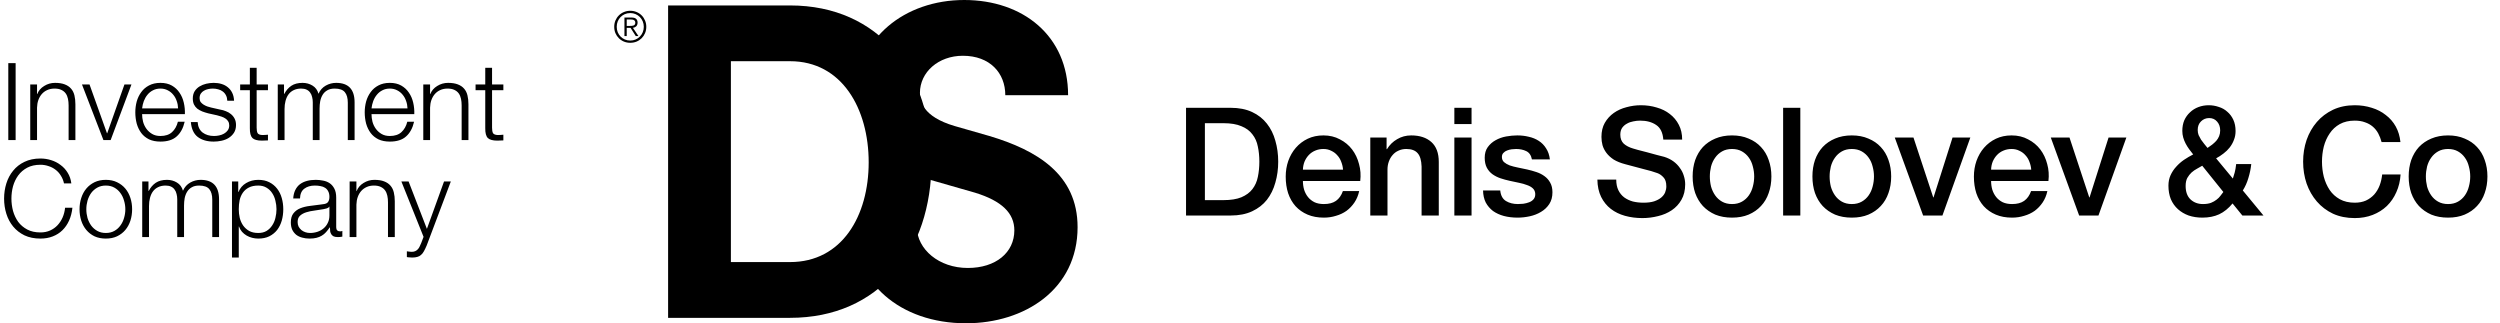 <svg width="232" height="30" viewBox="0 0 232 30" fill="none" xmlns="http://www.w3.org/2000/svg">
<path d="M0.77 5.86V13H1.45V5.86H0.77ZM2.807 7.84V13H3.437V9.99C3.443 9.737 3.483 9.503 3.557 9.29C3.637 9.07 3.743 8.883 3.877 8.73C4.017 8.57 4.183 8.447 4.377 8.36C4.577 8.267 4.803 8.22 5.057 8.22C5.31 8.22 5.52 8.26 5.687 8.34C5.86 8.42 5.997 8.53 6.097 8.67C6.197 8.81 6.267 8.977 6.307 9.17C6.347 9.357 6.367 9.56 6.367 9.78V13H6.997V9.68C6.997 9.373 6.967 9.097 6.907 8.85C6.847 8.603 6.743 8.397 6.597 8.23C6.45 8.057 6.253 7.923 6.007 7.83C5.767 7.737 5.467 7.69 5.107 7.69C4.74 7.69 4.403 7.787 4.097 7.98C3.79 8.167 3.577 8.417 3.457 8.73H3.437V7.84H2.807ZM7.608 7.84L9.598 13H10.268L12.198 7.84H11.548L9.948 12.37H9.928L8.308 7.84H7.608ZM16.527 10.06H13.187C13.213 9.827 13.267 9.6 13.347 9.38C13.434 9.153 13.547 8.957 13.687 8.79C13.827 8.617 13.997 8.48 14.197 8.38C14.397 8.273 14.627 8.22 14.887 8.22C15.14 8.22 15.367 8.273 15.567 8.38C15.767 8.48 15.937 8.617 16.077 8.79C16.217 8.957 16.323 9.15 16.397 9.37C16.477 9.59 16.52 9.82 16.527 10.06ZM13.187 10.59H17.157C17.17 10.23 17.137 9.877 17.057 9.53C16.977 9.177 16.843 8.867 16.657 8.6C16.477 8.327 16.24 8.107 15.947 7.94C15.653 7.773 15.3 7.69 14.887 7.69C14.48 7.69 14.127 7.77 13.827 7.93C13.534 8.083 13.293 8.29 13.107 8.55C12.92 8.803 12.78 9.093 12.687 9.42C12.6 9.747 12.557 10.08 12.557 10.42C12.557 10.787 12.6 11.137 12.687 11.47C12.78 11.797 12.92 12.087 13.107 12.34C13.293 12.587 13.534 12.783 13.827 12.93C14.127 13.07 14.48 13.14 14.887 13.14C15.54 13.14 16.044 12.98 16.397 12.66C16.757 12.34 17.003 11.887 17.137 11.3H16.507C16.407 11.7 16.227 12.02 15.967 12.26C15.707 12.5 15.347 12.62 14.887 12.62C14.587 12.62 14.33 12.557 14.117 12.43C13.903 12.303 13.727 12.143 13.587 11.95C13.447 11.757 13.344 11.54 13.277 11.3C13.217 11.053 13.187 10.817 13.187 10.59ZM21.092 9.35H21.722C21.709 9.07 21.652 8.827 21.552 8.62C21.452 8.413 21.316 8.24 21.142 8.1C20.976 7.96 20.779 7.857 20.552 7.79C20.332 7.723 20.092 7.69 19.832 7.69C19.606 7.69 19.376 7.717 19.142 7.77C18.916 7.823 18.709 7.907 18.522 8.02C18.336 8.133 18.182 8.283 18.062 8.47C17.949 8.657 17.892 8.88 17.892 9.14C17.892 9.36 17.929 9.547 18.002 9.7C18.076 9.847 18.176 9.973 18.302 10.08C18.436 10.18 18.589 10.267 18.762 10.34C18.936 10.407 19.126 10.467 19.332 10.52L20.142 10.7C20.282 10.733 20.419 10.773 20.552 10.82C20.692 10.867 20.816 10.927 20.922 11C21.029 11.067 21.112 11.153 21.172 11.26C21.239 11.36 21.272 11.487 21.272 11.64C21.272 11.82 21.226 11.973 21.132 12.1C21.046 12.22 20.932 12.32 20.792 12.4C20.652 12.48 20.499 12.537 20.332 12.57C20.172 12.603 20.016 12.62 19.862 12.62C19.442 12.62 19.089 12.513 18.802 12.3C18.522 12.08 18.369 11.757 18.342 11.33H17.712C17.766 11.963 17.979 12.423 18.352 12.71C18.732 12.997 19.226 13.14 19.832 13.14C20.072 13.14 20.316 13.113 20.562 13.06C20.809 13.007 21.029 12.92 21.222 12.8C21.422 12.673 21.586 12.513 21.712 12.32C21.839 12.12 21.902 11.88 21.902 11.6C21.902 11.373 21.859 11.177 21.772 11.01C21.686 10.843 21.572 10.703 21.432 10.59C21.299 10.477 21.142 10.387 20.962 10.32C20.789 10.247 20.612 10.197 20.432 10.17L19.592 9.98C19.486 9.953 19.369 9.92 19.242 9.88C19.116 9.833 18.999 9.777 18.892 9.71C18.786 9.643 18.696 9.563 18.622 9.47C18.556 9.37 18.522 9.25 18.522 9.11C18.522 8.943 18.559 8.803 18.632 8.69C18.706 8.577 18.802 8.487 18.922 8.42C19.042 8.347 19.172 8.297 19.312 8.27C19.459 8.237 19.602 8.22 19.742 8.22C19.922 8.22 20.092 8.243 20.252 8.29C20.412 8.33 20.552 8.397 20.672 8.49C20.799 8.583 20.899 8.703 20.972 8.85C21.046 8.99 21.086 9.157 21.092 9.35ZM23.817 7.84V6.29H23.187V7.84H22.287V8.37H23.187V11.9C23.18 12.34 23.26 12.643 23.427 12.81C23.593 12.97 23.887 13.05 24.307 13.05C24.4 13.05 24.494 13.047 24.587 13.04C24.68 13.033 24.773 13.03 24.867 13.03V12.5C24.687 12.52 24.507 12.53 24.327 12.53C24.1 12.517 23.957 12.453 23.897 12.34C23.843 12.22 23.817 12.057 23.817 11.85V8.37H24.867V7.84H23.817ZM25.776 7.84V13H26.406V10.12C26.406 9.847 26.436 9.597 26.496 9.37C26.556 9.137 26.646 8.937 26.766 8.77C26.892 8.597 27.052 8.463 27.246 8.37C27.446 8.27 27.679 8.22 27.946 8.22C28.146 8.22 28.316 8.253 28.456 8.32C28.596 8.387 28.706 8.48 28.786 8.6C28.872 8.713 28.932 8.85 28.966 9.01C29.006 9.163 29.026 9.327 29.026 9.5V13H29.656V10.08C29.656 9.84 29.676 9.61 29.716 9.39C29.762 9.163 29.839 8.963 29.946 8.79C30.052 8.617 30.196 8.48 30.376 8.38C30.556 8.273 30.782 8.22 31.056 8.22C31.509 8.22 31.826 8.333 32.006 8.56C32.186 8.78 32.276 9.103 32.276 9.53V13H32.906V9.5C32.906 8.293 32.336 7.69 31.196 7.69C30.856 7.69 30.536 7.773 30.236 7.94C29.936 8.107 29.709 8.36 29.556 8.7C29.462 8.36 29.276 8.107 28.996 7.94C28.722 7.773 28.416 7.69 28.076 7.69C27.656 7.69 27.309 7.78 27.036 7.96C26.769 8.14 26.552 8.39 26.386 8.71H26.356V7.84H25.776ZM37.816 10.06H34.476C34.502 9.827 34.556 9.6 34.636 9.38C34.722 9.153 34.836 8.957 34.976 8.79C35.116 8.617 35.286 8.48 35.486 8.38C35.686 8.273 35.916 8.22 36.176 8.22C36.429 8.22 36.656 8.273 36.856 8.38C37.056 8.48 37.226 8.617 37.366 8.79C37.506 8.957 37.612 9.15 37.686 9.37C37.766 9.59 37.809 9.82 37.816 10.06ZM34.476 10.59H38.446C38.459 10.23 38.426 9.877 38.346 9.53C38.266 9.177 38.133 8.867 37.946 8.6C37.766 8.327 37.529 8.107 37.236 7.94C36.943 7.773 36.589 7.69 36.176 7.69C35.769 7.69 35.416 7.77 35.116 7.93C34.822 8.083 34.583 8.29 34.396 8.55C34.209 8.803 34.069 9.093 33.976 9.42C33.889 9.747 33.846 10.08 33.846 10.42C33.846 10.787 33.889 11.137 33.976 11.47C34.069 11.797 34.209 12.087 34.396 12.34C34.583 12.587 34.822 12.783 35.116 12.93C35.416 13.07 35.769 13.14 36.176 13.14C36.829 13.14 37.333 12.98 37.686 12.66C38.046 12.34 38.292 11.887 38.426 11.3H37.796C37.696 11.7 37.516 12.02 37.256 12.26C36.996 12.5 36.636 12.62 36.176 12.62C35.876 12.62 35.619 12.557 35.406 12.43C35.193 12.303 35.016 12.143 34.876 11.95C34.736 11.757 34.633 11.54 34.566 11.3C34.506 11.053 34.476 10.817 34.476 10.59ZM39.281 7.84V13H39.911V9.99C39.918 9.737 39.958 9.503 40.031 9.29C40.111 9.07 40.218 8.883 40.351 8.73C40.491 8.57 40.658 8.447 40.851 8.36C41.051 8.267 41.278 8.22 41.531 8.22C41.785 8.22 41.995 8.26 42.161 8.34C42.335 8.42 42.471 8.53 42.571 8.67C42.671 8.81 42.741 8.977 42.781 9.17C42.821 9.357 42.841 9.56 42.841 9.78V13H43.471V9.68C43.471 9.373 43.441 9.097 43.381 8.85C43.321 8.603 43.218 8.397 43.071 8.23C42.925 8.057 42.728 7.923 42.481 7.83C42.241 7.737 41.941 7.69 41.581 7.69C41.215 7.69 40.878 7.787 40.571 7.98C40.265 8.167 40.051 8.417 39.931 8.73H39.911V7.84H39.281ZM45.663 7.84V6.29H45.032V7.84H44.133V8.37H45.032V11.9C45.026 12.34 45.106 12.643 45.273 12.81C45.439 12.97 45.733 13.05 46.153 13.05C46.246 13.05 46.339 13.047 46.432 13.04C46.526 13.033 46.619 13.03 46.712 13.03V12.5C46.532 12.52 46.352 12.53 46.172 12.53C45.946 12.517 45.803 12.453 45.742 12.34C45.689 12.22 45.663 12.057 45.663 11.85V8.37H46.712V7.84H45.663ZM5.94 17.02H6.62C6.573 16.647 6.46 16.317 6.28 16.03C6.107 15.743 5.887 15.503 5.62 15.31C5.36 15.11 5.067 14.96 4.74 14.86C4.42 14.76 4.09 14.71 3.75 14.71C3.19 14.71 2.697 14.813 2.27 15.02C1.85 15.22 1.5 15.493 1.22 15.84C0.94 16.18 0.73 16.573 0.59 17.02C0.45 17.467 0.38 17.937 0.38 18.43C0.38 18.923 0.45 19.393 0.59 19.84C0.73 20.287 0.94 20.68 1.22 21.02C1.5 21.36 1.85 21.633 2.27 21.84C2.697 22.04 3.19 22.14 3.75 22.14C4.17 22.14 4.55 22.073 4.89 21.94C5.237 21.807 5.537 21.617 5.79 21.37C6.043 21.123 6.25 20.823 6.41 20.47C6.57 20.117 6.673 19.72 6.72 19.28H6.04C6.007 19.6 5.93 19.9 5.81 20.18C5.69 20.453 5.533 20.693 5.34 20.9C5.147 21.107 4.917 21.27 4.65 21.39C4.383 21.51 4.083 21.57 3.75 21.57C3.277 21.57 2.87 21.48 2.53 21.3C2.19 21.12 1.91 20.883 1.69 20.59C1.477 20.29 1.317 19.953 1.21 19.58C1.11 19.2 1.06 18.817 1.06 18.43C1.06 18.037 1.11 17.653 1.21 17.28C1.317 16.907 1.477 16.573 1.69 16.28C1.91 15.98 2.19 15.74 2.53 15.56C2.87 15.38 3.277 15.29 3.75 15.29C4.01 15.29 4.257 15.33 4.49 15.41C4.73 15.483 4.947 15.593 5.14 15.74C5.34 15.887 5.507 16.07 5.64 16.29C5.78 16.503 5.88 16.747 5.94 17.02ZM9.821 17.22C10.121 17.22 10.384 17.283 10.611 17.41C10.838 17.537 11.024 17.703 11.171 17.91C11.324 18.117 11.438 18.353 11.511 18.62C11.591 18.88 11.631 19.147 11.631 19.42C11.631 19.693 11.591 19.963 11.511 20.23C11.438 20.49 11.324 20.723 11.171 20.93C11.024 21.137 10.838 21.303 10.611 21.43C10.384 21.557 10.121 21.62 9.821 21.62C9.521 21.62 9.258 21.557 9.031 21.43C8.804 21.303 8.614 21.137 8.461 20.93C8.314 20.723 8.201 20.49 8.121 20.23C8.048 19.963 8.011 19.693 8.011 19.42C8.011 19.147 8.048 18.88 8.121 18.62C8.201 18.353 8.314 18.117 8.461 17.91C8.614 17.703 8.804 17.537 9.031 17.41C9.258 17.283 9.521 17.22 9.821 17.22ZM9.821 16.69C9.428 16.69 9.078 16.763 8.771 16.91C8.471 17.057 8.218 17.253 8.011 17.5C7.804 17.747 7.648 18.037 7.541 18.37C7.434 18.697 7.381 19.047 7.381 19.42C7.381 19.793 7.434 20.147 7.541 20.48C7.648 20.807 7.804 21.093 8.011 21.34C8.218 21.587 8.471 21.783 8.771 21.93C9.078 22.07 9.428 22.14 9.821 22.14C10.214 22.14 10.561 22.07 10.861 21.93C11.168 21.783 11.424 21.587 11.631 21.34C11.838 21.093 11.994 20.807 12.101 20.48C12.208 20.147 12.261 19.793 12.261 19.42C12.261 19.047 12.208 18.697 12.101 18.37C11.994 18.037 11.838 17.747 11.631 17.5C11.424 17.253 11.168 17.057 10.861 16.91C10.561 16.763 10.214 16.69 9.821 16.69ZM13.198 16.84V22H13.828V19.12C13.828 18.847 13.858 18.597 13.918 18.37C13.978 18.137 14.068 17.937 14.188 17.77C14.314 17.597 14.474 17.463 14.668 17.37C14.868 17.27 15.101 17.22 15.368 17.22C15.568 17.22 15.738 17.253 15.878 17.32C16.018 17.387 16.128 17.48 16.208 17.6C16.294 17.713 16.354 17.85 16.388 18.01C16.428 18.163 16.448 18.327 16.448 18.5V22H17.078V19.08C17.078 18.84 17.098 18.61 17.138 18.39C17.184 18.163 17.261 17.963 17.368 17.79C17.474 17.617 17.618 17.48 17.798 17.38C17.978 17.273 18.204 17.22 18.478 17.22C18.931 17.22 19.248 17.333 19.428 17.56C19.608 17.78 19.698 18.103 19.698 18.53V22H20.328V18.5C20.328 17.293 19.758 16.69 18.618 16.69C18.278 16.69 17.958 16.773 17.658 16.94C17.358 17.107 17.131 17.36 16.978 17.7C16.884 17.36 16.698 17.107 16.418 16.94C16.144 16.773 15.838 16.69 15.498 16.69C15.078 16.69 14.731 16.78 14.458 16.96C14.191 17.14 13.974 17.39 13.808 17.71H13.778V16.84H13.198ZM21.528 16.84V23.9H22.158V21.02H22.178C22.244 21.207 22.338 21.37 22.458 21.51C22.584 21.65 22.728 21.767 22.888 21.86C23.048 21.953 23.221 22.023 23.408 22.07C23.594 22.117 23.781 22.14 23.968 22.14C24.361 22.14 24.701 22.07 24.988 21.93C25.281 21.783 25.524 21.587 25.718 21.34C25.911 21.087 26.054 20.797 26.148 20.47C26.241 20.137 26.288 19.787 26.288 19.42C26.288 19.053 26.241 18.707 26.148 18.38C26.054 18.047 25.911 17.757 25.718 17.51C25.524 17.257 25.281 17.057 24.988 16.91C24.701 16.763 24.361 16.69 23.968 16.69C23.548 16.69 23.171 16.79 22.838 16.99C22.511 17.183 22.274 17.46 22.128 17.82H22.108V16.84H21.528ZM25.658 19.42C25.658 19.687 25.624 19.953 25.558 20.22C25.498 20.48 25.398 20.713 25.258 20.92C25.124 21.127 24.951 21.297 24.738 21.43C24.524 21.557 24.268 21.62 23.968 21.62C23.634 21.62 23.351 21.557 23.118 21.43C22.891 21.297 22.704 21.127 22.558 20.92C22.418 20.713 22.314 20.48 22.248 20.22C22.188 19.953 22.158 19.687 22.158 19.42C22.158 19.127 22.184 18.847 22.238 18.58C22.298 18.313 22.398 18.08 22.538 17.88C22.678 17.68 22.864 17.52 23.098 17.4C23.331 17.28 23.621 17.22 23.968 17.22C24.268 17.22 24.524 17.287 24.738 17.42C24.951 17.547 25.124 17.713 25.258 17.92C25.398 18.127 25.498 18.363 25.558 18.63C25.624 18.89 25.658 19.153 25.658 19.42ZM27.21 18.42H27.84C27.853 18 27.987 17.697 28.24 17.51C28.493 17.317 28.82 17.22 29.22 17.22C29.407 17.22 29.58 17.237 29.74 17.27C29.907 17.297 30.05 17.35 30.17 17.43C30.297 17.51 30.393 17.62 30.46 17.76C30.533 17.893 30.57 18.067 30.57 18.28C30.57 18.42 30.55 18.533 30.51 18.62C30.477 18.707 30.427 18.777 30.36 18.83C30.293 18.877 30.21 18.91 30.11 18.93C30.01 18.95 29.893 18.967 29.76 18.98C29.42 19.02 29.083 19.063 28.75 19.11C28.423 19.15 28.127 19.223 27.86 19.33C27.6 19.437 27.39 19.593 27.23 19.8C27.07 20 26.99 20.28 26.99 20.64C26.99 20.9 27.033 21.127 27.12 21.32C27.213 21.507 27.337 21.663 27.49 21.79C27.65 21.91 27.833 21.997 28.04 22.05C28.253 22.11 28.48 22.14 28.72 22.14C28.973 22.14 29.19 22.117 29.37 22.07C29.557 22.023 29.72 21.957 29.86 21.87C30.007 21.783 30.137 21.677 30.25 21.55C30.37 21.417 30.487 21.267 30.6 21.1H30.62C30.62 21.233 30.627 21.357 30.64 21.47C30.66 21.577 30.697 21.67 30.75 21.75C30.803 21.83 30.877 21.893 30.97 21.94C31.07 21.98 31.2 22 31.36 22C31.447 22 31.517 21.997 31.57 21.99C31.63 21.983 31.697 21.973 31.77 21.96V21.43C31.71 21.457 31.643 21.47 31.57 21.47C31.323 21.47 31.2 21.343 31.2 21.09V18.35C31.2 18.003 31.143 17.723 31.03 17.51C30.917 17.29 30.77 17.12 30.59 17C30.41 16.88 30.207 16.8 29.98 16.76C29.753 16.713 29.527 16.69 29.3 16.69C29 16.69 28.727 16.723 28.48 16.79C28.233 16.857 28.017 16.96 27.83 17.1C27.65 17.24 27.507 17.42 27.4 17.64C27.293 17.86 27.23 18.12 27.21 18.42ZM30.57 19.18V20C30.57 20.253 30.52 20.48 30.42 20.68C30.327 20.88 30.197 21.05 30.03 21.19C29.87 21.33 29.68 21.437 29.46 21.51C29.24 21.583 29.01 21.62 28.77 21.62C28.623 21.62 28.48 21.597 28.34 21.55C28.2 21.503 28.077 21.437 27.97 21.35C27.863 21.257 27.777 21.15 27.71 21.03C27.65 20.903 27.62 20.76 27.62 20.6C27.62 20.347 27.693 20.153 27.84 20.02C27.993 19.88 28.187 19.773 28.42 19.7C28.653 19.627 28.91 19.573 29.19 19.54C29.477 19.5 29.753 19.457 30.02 19.41C30.107 19.397 30.207 19.373 30.32 19.34C30.433 19.307 30.51 19.253 30.55 19.18H30.57ZM32.446 16.84V22H33.075V18.99C33.082 18.737 33.122 18.503 33.196 18.29C33.276 18.07 33.382 17.883 33.516 17.73C33.656 17.57 33.822 17.447 34.016 17.36C34.215 17.267 34.442 17.22 34.696 17.22C34.949 17.22 35.159 17.26 35.325 17.34C35.499 17.42 35.636 17.53 35.736 17.67C35.836 17.81 35.906 17.977 35.946 18.17C35.986 18.357 36.005 18.56 36.005 18.78V22H36.636V18.68C36.636 18.373 36.605 18.097 36.545 17.85C36.486 17.603 36.382 17.397 36.236 17.23C36.089 17.057 35.892 16.923 35.645 16.83C35.406 16.737 35.105 16.69 34.745 16.69C34.379 16.69 34.042 16.787 33.736 16.98C33.429 17.167 33.215 17.417 33.096 17.73H33.075V16.84H32.446ZM37.247 16.84L39.307 21.98L39.087 22.56C39.033 22.68 38.983 22.79 38.937 22.89C38.89 22.99 38.833 23.073 38.767 23.14C38.7 23.213 38.62 23.27 38.527 23.31C38.44 23.35 38.327 23.37 38.187 23.37C38.113 23.37 38.04 23.363 37.967 23.35C37.9 23.343 37.83 23.333 37.757 23.32V23.85C37.81 23.87 37.87 23.88 37.937 23.88C38.01 23.887 38.11 23.893 38.237 23.9C38.437 23.9 38.6 23.88 38.727 23.84C38.86 23.807 38.973 23.747 39.067 23.66C39.167 23.58 39.257 23.467 39.337 23.32C39.417 23.18 39.503 23 39.597 22.78L41.837 16.84H41.207L39.617 21.24L37.917 16.84H37.247Z" fill="black"/>
<path d="M58.44 2.404H58.16V1.808H58.548C58.601 1.808 58.652 1.812 58.7 1.82C58.748 1.828 58.791 1.844 58.828 1.868C58.868 1.889 58.899 1.919 58.92 1.956C58.944 1.993 58.956 2.043 58.956 2.104C58.956 2.176 58.941 2.233 58.912 2.276C58.883 2.316 58.844 2.345 58.796 2.364C58.748 2.383 58.692 2.395 58.628 2.4C58.567 2.403 58.504 2.404 58.44 2.404ZM58.16 3.348V2.584H58.516L59 3.348H59.248L58.736 2.584C58.795 2.573 58.849 2.557 58.9 2.536C58.953 2.512 59 2.481 59.04 2.444C59.08 2.404 59.111 2.356 59.132 2.3C59.156 2.244 59.168 2.179 59.168 2.104C59.168 1.949 59.123 1.832 59.032 1.752C58.944 1.669 58.803 1.628 58.608 1.628H57.948V3.348H58.16ZM58.488 1.212C58.667 1.212 58.832 1.245 58.984 1.312C59.139 1.379 59.272 1.469 59.384 1.584C59.496 1.699 59.584 1.833 59.648 1.988C59.712 2.143 59.744 2.309 59.744 2.488C59.744 2.667 59.712 2.833 59.648 2.988C59.584 3.143 59.496 3.277 59.384 3.392C59.272 3.507 59.139 3.597 58.984 3.664C58.832 3.731 58.667 3.764 58.488 3.764C58.307 3.764 58.139 3.731 57.984 3.664C57.832 3.597 57.7 3.507 57.588 3.392C57.476 3.277 57.388 3.143 57.324 2.988C57.263 2.833 57.232 2.667 57.232 2.488C57.232 2.309 57.263 2.143 57.324 1.988C57.388 1.833 57.476 1.699 57.588 1.584C57.7 1.469 57.832 1.379 57.984 1.312C58.139 1.245 58.307 1.212 58.488 1.212ZM58.488 1C58.277 1 58.081 1.039 57.9 1.116C57.719 1.191 57.561 1.296 57.428 1.432C57.295 1.565 57.189 1.723 57.112 1.904C57.037 2.085 57 2.28 57 2.488C57 2.699 57.037 2.895 57.112 3.076C57.189 3.255 57.295 3.411 57.428 3.544C57.561 3.677 57.719 3.783 57.9 3.86C58.081 3.935 58.277 3.972 58.488 3.972C58.699 3.972 58.895 3.935 59.076 3.86C59.257 3.783 59.415 3.677 59.548 3.544C59.681 3.411 59.785 3.255 59.86 3.076C59.937 2.895 59.976 2.699 59.976 2.488C59.976 2.28 59.937 2.085 59.86 1.904C59.785 1.723 59.681 1.565 59.548 1.432C59.415 1.296 59.257 1.191 59.076 1.116C58.895 1.039 58.699 1 58.488 1Z" fill="black"/>
<path d="M110.064 10.004H114.208C114.973 10.004 115.636 10.135 116.196 10.396C116.756 10.657 117.213 11.017 117.568 11.474C117.923 11.922 118.184 12.449 118.352 13.056C118.529 13.663 118.618 14.311 118.618 15.002C118.618 15.693 118.529 16.341 118.352 16.948C118.184 17.555 117.923 18.087 117.568 18.544C117.213 18.992 116.756 19.347 116.196 19.608C115.636 19.869 114.973 20 114.208 20H110.064V10.004ZM111.814 18.572H113.536C114.217 18.572 114.773 18.483 115.202 18.306C115.641 18.119 115.981 17.867 116.224 17.55C116.476 17.223 116.644 16.845 116.728 16.416C116.821 15.977 116.868 15.506 116.868 15.002C116.868 14.498 116.821 14.031 116.728 13.602C116.644 13.163 116.476 12.785 116.224 12.468C115.981 12.141 115.641 11.889 115.202 11.712C114.773 11.525 114.217 11.432 113.536 11.432H111.814V18.572ZM124.634 15.744C124.615 15.492 124.559 15.249 124.466 15.016C124.382 14.783 124.26 14.582 124.102 14.414C123.952 14.237 123.766 14.097 123.542 13.994C123.327 13.882 123.084 13.826 122.814 13.826C122.534 13.826 122.277 13.877 122.044 13.98C121.82 14.073 121.624 14.209 121.456 14.386C121.297 14.554 121.166 14.755 121.064 14.988C120.97 15.221 120.919 15.473 120.91 15.744H124.634ZM120.91 16.794C120.91 17.074 120.947 17.345 121.022 17.606C121.106 17.867 121.227 18.096 121.386 18.292C121.544 18.488 121.745 18.647 121.988 18.768C122.23 18.88 122.52 18.936 122.856 18.936C123.322 18.936 123.696 18.838 123.976 18.642C124.265 18.437 124.48 18.133 124.62 17.732H126.132C126.048 18.124 125.903 18.474 125.698 18.782C125.492 19.09 125.245 19.351 124.956 19.566C124.666 19.771 124.34 19.925 123.976 20.028C123.621 20.14 123.248 20.196 122.856 20.196C122.286 20.196 121.782 20.103 121.344 19.916C120.905 19.729 120.532 19.468 120.224 19.132C119.925 18.796 119.696 18.395 119.538 17.928C119.388 17.461 119.314 16.948 119.314 16.388C119.314 15.875 119.393 15.389 119.552 14.932C119.72 14.465 119.953 14.059 120.252 13.714C120.56 13.359 120.928 13.079 121.358 12.874C121.787 12.669 122.272 12.566 122.814 12.566C123.383 12.566 123.892 12.687 124.34 12.93C124.797 13.163 125.175 13.476 125.474 13.868C125.772 14.26 125.987 14.713 126.118 15.226C126.258 15.73 126.295 16.253 126.23 16.794H120.91ZM127.163 12.762H128.675V13.826L128.703 13.854C128.945 13.453 129.263 13.14 129.655 12.916C130.047 12.683 130.481 12.566 130.957 12.566C131.75 12.566 132.375 12.771 132.833 13.182C133.29 13.593 133.519 14.209 133.519 15.03V20H131.923V15.45C131.904 14.881 131.783 14.47 131.559 14.218C131.335 13.957 130.985 13.826 130.509 13.826C130.238 13.826 129.995 13.877 129.781 13.98C129.566 14.073 129.384 14.209 129.235 14.386C129.085 14.554 128.969 14.755 128.885 14.988C128.801 15.221 128.759 15.469 128.759 15.73V20H127.163V12.762ZM134.964 10.004H136.56V11.516H134.964V10.004ZM134.964 12.762H136.56V20H134.964V12.762ZM139.223 17.676C139.269 18.143 139.447 18.469 139.755 18.656C140.063 18.843 140.431 18.936 140.861 18.936C141.01 18.936 141.178 18.927 141.365 18.908C141.561 18.88 141.743 18.833 141.911 18.768C142.079 18.703 142.214 18.609 142.317 18.488C142.429 18.357 142.48 18.189 142.471 17.984C142.461 17.779 142.387 17.611 142.247 17.48C142.107 17.349 141.925 17.247 141.701 17.172C141.486 17.088 141.239 17.018 140.959 16.962C140.679 16.906 140.394 16.845 140.105 16.78C139.806 16.715 139.517 16.635 139.237 16.542C138.966 16.449 138.719 16.323 138.495 16.164C138.28 16.005 138.107 15.805 137.977 15.562C137.846 15.31 137.781 15.002 137.781 14.638C137.781 14.246 137.874 13.919 138.061 13.658C138.257 13.387 138.499 13.173 138.789 13.014C139.087 12.846 139.414 12.729 139.769 12.664C140.133 12.599 140.478 12.566 140.805 12.566C141.178 12.566 141.533 12.608 141.869 12.692C142.214 12.767 142.522 12.893 142.793 13.07C143.073 13.247 143.301 13.481 143.479 13.77C143.665 14.05 143.782 14.391 143.829 14.792H142.163C142.088 14.409 141.911 14.153 141.631 14.022C141.36 13.891 141.047 13.826 140.693 13.826C140.581 13.826 140.445 13.835 140.287 13.854C140.137 13.873 139.993 13.91 139.853 13.966C139.722 14.013 139.61 14.087 139.517 14.19C139.423 14.283 139.377 14.409 139.377 14.568C139.377 14.764 139.442 14.923 139.573 15.044C139.713 15.165 139.89 15.268 140.105 15.352C140.329 15.427 140.581 15.492 140.861 15.548C141.141 15.604 141.43 15.665 141.729 15.73C142.018 15.795 142.303 15.875 142.583 15.968C142.863 16.061 143.11 16.187 143.325 16.346C143.549 16.505 143.726 16.705 143.857 16.948C143.997 17.191 144.067 17.489 144.067 17.844C144.067 18.273 143.969 18.637 143.773 18.936C143.577 19.235 143.32 19.477 143.003 19.664C142.695 19.851 142.349 19.986 141.967 20.07C141.584 20.154 141.206 20.196 140.833 20.196C140.375 20.196 139.951 20.145 139.559 20.042C139.176 19.939 138.84 19.785 138.551 19.58C138.271 19.365 138.047 19.104 137.879 18.796C137.72 18.479 137.636 18.105 137.627 17.676H139.223ZM149.987 16.668C149.987 17.051 150.052 17.377 150.183 17.648C150.314 17.919 150.496 18.143 150.729 18.32C150.962 18.488 151.228 18.614 151.527 18.698C151.835 18.773 152.166 18.81 152.521 18.81C152.904 18.81 153.23 18.768 153.501 18.684C153.772 18.591 153.991 18.474 154.159 18.334C154.327 18.194 154.448 18.035 154.523 17.858C154.598 17.671 154.635 17.485 154.635 17.298C154.635 16.915 154.546 16.635 154.369 16.458C154.201 16.271 154.014 16.141 153.809 16.066C153.454 15.935 153.039 15.814 152.563 15.702C152.096 15.581 151.518 15.427 150.827 15.24C150.398 15.128 150.038 14.983 149.749 14.806C149.469 14.619 149.245 14.414 149.077 14.19C148.909 13.966 148.788 13.728 148.713 13.476C148.648 13.224 148.615 12.967 148.615 12.706C148.615 12.202 148.718 11.768 148.923 11.404C149.138 11.031 149.418 10.723 149.763 10.48C150.108 10.237 150.5 10.06 150.939 9.948C151.378 9.827 151.821 9.766 152.269 9.766C152.792 9.766 153.282 9.836 153.739 9.976C154.206 10.107 154.612 10.307 154.957 10.578C155.312 10.849 155.592 11.185 155.797 11.586C156.002 11.978 156.105 12.435 156.105 12.958H154.355C154.308 12.314 154.089 11.861 153.697 11.6C153.305 11.329 152.806 11.194 152.199 11.194C151.994 11.194 151.784 11.217 151.569 11.264C151.354 11.301 151.158 11.371 150.981 11.474C150.804 11.567 150.654 11.698 150.533 11.866C150.421 12.034 150.365 12.244 150.365 12.496C150.365 12.851 150.472 13.131 150.687 13.336C150.911 13.532 151.2 13.681 151.555 13.784C151.592 13.793 151.737 13.835 151.989 13.91C152.25 13.975 152.54 14.05 152.857 14.134C153.174 14.218 153.482 14.302 153.781 14.386C154.089 14.461 154.308 14.517 154.439 14.554C154.766 14.657 155.05 14.797 155.293 14.974C155.536 15.151 155.736 15.357 155.895 15.59C156.063 15.814 156.184 16.057 156.259 16.318C156.343 16.579 156.385 16.841 156.385 17.102C156.385 17.662 156.268 18.143 156.035 18.544C155.811 18.936 155.512 19.258 155.139 19.51C154.766 19.762 154.341 19.944 153.865 20.056C153.389 20.177 152.904 20.238 152.409 20.238C151.84 20.238 151.303 20.168 150.799 20.028C150.295 19.888 149.856 19.673 149.483 19.384C149.11 19.095 148.811 18.726 148.587 18.278C148.363 17.821 148.246 17.284 148.237 16.668H149.987ZM160.731 20.196C160.153 20.196 159.635 20.103 159.177 19.916C158.729 19.72 158.347 19.454 158.029 19.118C157.721 18.782 157.483 18.381 157.315 17.914C157.157 17.447 157.077 16.934 157.077 16.374C157.077 15.823 157.157 15.315 157.315 14.848C157.483 14.381 157.721 13.98 158.029 13.644C158.347 13.308 158.729 13.047 159.177 12.86C159.635 12.664 160.153 12.566 160.731 12.566C161.31 12.566 161.823 12.664 162.271 12.86C162.729 13.047 163.111 13.308 163.419 13.644C163.737 13.98 163.975 14.381 164.133 14.848C164.301 15.315 164.385 15.823 164.385 16.374C164.385 16.934 164.301 17.447 164.133 17.914C163.975 18.381 163.737 18.782 163.419 19.118C163.111 19.454 162.729 19.72 162.271 19.916C161.823 20.103 161.31 20.196 160.731 20.196ZM160.731 18.936C161.086 18.936 161.394 18.861 161.655 18.712C161.917 18.563 162.131 18.367 162.299 18.124C162.467 17.881 162.589 17.611 162.663 17.312C162.747 17.004 162.789 16.691 162.789 16.374C162.789 16.066 162.747 15.758 162.663 15.45C162.589 15.142 162.467 14.871 162.299 14.638C162.131 14.395 161.917 14.199 161.655 14.05C161.394 13.901 161.086 13.826 160.731 13.826C160.377 13.826 160.069 13.901 159.807 14.05C159.546 14.199 159.331 14.395 159.163 14.638C158.995 14.871 158.869 15.142 158.785 15.45C158.711 15.758 158.673 16.066 158.673 16.374C158.673 16.691 158.711 17.004 158.785 17.312C158.869 17.611 158.995 17.881 159.163 18.124C159.331 18.367 159.546 18.563 159.807 18.712C160.069 18.861 160.377 18.936 160.731 18.936ZM165.474 10.004H167.07V20H165.474V10.004ZM171.847 20.196C171.268 20.196 170.75 20.103 170.293 19.916C169.845 19.72 169.462 19.454 169.145 19.118C168.837 18.782 168.599 18.381 168.431 17.914C168.272 17.447 168.193 16.934 168.193 16.374C168.193 15.823 168.272 15.315 168.431 14.848C168.599 14.381 168.837 13.98 169.145 13.644C169.462 13.308 169.845 13.047 170.293 12.86C170.75 12.664 171.268 12.566 171.847 12.566C172.426 12.566 172.939 12.664 173.387 12.86C173.844 13.047 174.227 13.308 174.535 13.644C174.852 13.98 175.09 14.381 175.249 14.848C175.417 15.315 175.501 15.823 175.501 16.374C175.501 16.934 175.417 17.447 175.249 17.914C175.09 18.381 174.852 18.782 174.535 19.118C174.227 19.454 173.844 19.72 173.387 19.916C172.939 20.103 172.426 20.196 171.847 20.196ZM171.847 18.936C172.202 18.936 172.51 18.861 172.771 18.712C173.032 18.563 173.247 18.367 173.415 18.124C173.583 17.881 173.704 17.611 173.779 17.312C173.863 17.004 173.905 16.691 173.905 16.374C173.905 16.066 173.863 15.758 173.779 15.45C173.704 15.142 173.583 14.871 173.415 14.638C173.247 14.395 173.032 14.199 172.771 14.05C172.51 13.901 172.202 13.826 171.847 13.826C171.492 13.826 171.184 13.901 170.923 14.05C170.662 14.199 170.447 14.395 170.279 14.638C170.111 14.871 169.985 15.142 169.901 15.45C169.826 15.758 169.789 16.066 169.789 16.374C169.789 16.691 169.826 17.004 169.901 17.312C169.985 17.611 170.111 17.881 170.279 18.124C170.447 18.367 170.662 18.563 170.923 18.712C171.184 18.861 171.492 18.936 171.847 18.936ZM175.834 12.762H177.57L179.404 18.32H179.432L181.196 12.762H182.848L180.258 20H178.466L175.834 12.762ZM188.498 15.744C188.479 15.492 188.423 15.249 188.33 15.016C188.246 14.783 188.124 14.582 187.966 14.414C187.816 14.237 187.63 14.097 187.406 13.994C187.191 13.882 186.948 13.826 186.678 13.826C186.398 13.826 186.141 13.877 185.908 13.98C185.684 14.073 185.488 14.209 185.32 14.386C185.161 14.554 185.03 14.755 184.928 14.988C184.834 15.221 184.783 15.473 184.774 15.744H188.498ZM184.774 16.794C184.774 17.074 184.811 17.345 184.886 17.606C184.97 17.867 185.091 18.096 185.25 18.292C185.408 18.488 185.609 18.647 185.852 18.768C186.094 18.88 186.384 18.936 186.72 18.936C187.186 18.936 187.56 18.838 187.84 18.642C188.129 18.437 188.344 18.133 188.484 17.732H189.996C189.912 18.124 189.767 18.474 189.562 18.782C189.356 19.09 189.109 19.351 188.82 19.566C188.53 19.771 188.204 19.925 187.84 20.028C187.485 20.14 187.112 20.196 186.72 20.196C186.15 20.196 185.646 20.103 185.208 19.916C184.769 19.729 184.396 19.468 184.088 19.132C183.789 18.796 183.56 18.395 183.402 17.928C183.252 17.461 183.178 16.948 183.178 16.388C183.178 15.875 183.257 15.389 183.416 14.932C183.584 14.465 183.817 14.059 184.116 13.714C184.424 13.359 184.792 13.079 185.222 12.874C185.651 12.669 186.136 12.566 186.678 12.566C187.247 12.566 187.756 12.687 188.204 12.93C188.661 13.163 189.039 13.476 189.338 13.868C189.636 14.26 189.851 14.713 189.982 15.226C190.122 15.73 190.159 16.253 190.094 16.794H184.774ZM190.313 12.762H192.049L193.883 18.32H193.911L195.675 12.762H197.327L194.737 20H192.945L190.313 12.762ZM207.181 18.88C206.808 19.337 206.392 19.673 205.935 19.888C205.487 20.093 204.969 20.196 204.381 20.196C203.924 20.196 203.499 20.131 203.107 20C202.724 19.86 202.393 19.664 202.113 19.412C201.833 19.16 201.614 18.852 201.455 18.488C201.306 18.115 201.231 17.695 201.231 17.228C201.231 16.873 201.296 16.551 201.427 16.262C201.558 15.973 201.73 15.711 201.945 15.478C202.16 15.235 202.402 15.021 202.673 14.834C202.953 14.647 203.238 14.479 203.527 14.33C203.396 14.162 203.27 13.999 203.149 13.84C203.028 13.672 202.92 13.499 202.827 13.322C202.734 13.145 202.659 12.958 202.603 12.762C202.547 12.566 202.519 12.361 202.519 12.146C202.519 11.782 202.58 11.455 202.701 11.166C202.832 10.877 203.009 10.629 203.233 10.424C203.457 10.209 203.718 10.046 204.017 9.934C204.316 9.822 204.633 9.766 204.969 9.766C205.286 9.766 205.594 9.817 205.893 9.92C206.201 10.013 206.467 10.163 206.691 10.368C206.924 10.564 207.111 10.811 207.251 11.11C207.391 11.409 207.461 11.759 207.461 12.16C207.461 12.459 207.41 12.734 207.307 12.986C207.214 13.238 207.083 13.471 206.915 13.686C206.756 13.891 206.565 14.078 206.341 14.246C206.126 14.414 205.898 14.563 205.655 14.694L207.209 16.57C207.265 16.411 207.321 16.229 207.377 16.024C207.433 15.819 207.48 15.553 207.517 15.226H208.917C208.87 15.665 208.782 16.094 208.651 16.514C208.53 16.934 208.357 17.321 208.133 17.676L210.051 20H208.091L207.181 18.88ZM204.367 15.38C204.218 15.473 204.054 15.567 203.877 15.66C203.7 15.753 203.532 15.87 203.373 16.01C203.224 16.15 203.093 16.318 202.981 16.514C202.878 16.71 202.827 16.957 202.827 17.256C202.827 17.797 202.976 18.213 203.275 18.502C203.583 18.791 203.97 18.936 204.437 18.936C204.726 18.936 204.974 18.899 205.179 18.824C205.384 18.74 205.557 18.642 205.697 18.53C205.846 18.418 205.968 18.297 206.061 18.166C206.164 18.035 206.252 17.919 206.327 17.816L204.367 15.38ZM205.011 10.956C204.712 10.956 204.46 11.059 204.255 11.264C204.05 11.46 203.947 11.726 203.947 12.062C203.947 12.23 203.975 12.389 204.031 12.538C204.096 12.678 204.171 12.818 204.255 12.958C204.348 13.089 204.446 13.219 204.549 13.35C204.661 13.481 204.764 13.607 204.857 13.728C205.006 13.625 205.151 13.523 205.291 13.42C205.431 13.308 205.557 13.191 205.669 13.07C205.781 12.939 205.87 12.795 205.935 12.636C206 12.477 206.033 12.3 206.033 12.104C206.033 11.777 205.94 11.507 205.753 11.292C205.566 11.068 205.319 10.956 205.011 10.956ZM221.01 13.182C220.935 12.893 220.832 12.627 220.702 12.384C220.571 12.141 220.403 11.931 220.198 11.754C219.992 11.577 219.75 11.441 219.47 11.348C219.199 11.245 218.882 11.194 218.518 11.194C217.986 11.194 217.524 11.301 217.132 11.516C216.749 11.731 216.436 12.02 216.194 12.384C215.951 12.739 215.769 13.145 215.648 13.602C215.536 14.059 215.48 14.526 215.48 15.002C215.48 15.478 215.536 15.945 215.648 16.402C215.769 16.859 215.951 17.27 216.194 17.634C216.436 17.989 216.749 18.273 217.132 18.488C217.524 18.703 217.986 18.81 218.518 18.81C218.91 18.81 219.255 18.745 219.554 18.614C219.852 18.474 220.109 18.287 220.324 18.054C220.538 17.811 220.706 17.531 220.828 17.214C220.949 16.897 221.028 16.556 221.066 16.192H222.774C222.736 16.789 222.606 17.335 222.382 17.83C222.167 18.325 221.873 18.754 221.5 19.118C221.126 19.473 220.688 19.748 220.184 19.944C219.68 20.14 219.124 20.238 218.518 20.238C217.771 20.238 217.099 20.103 216.502 19.832C215.914 19.552 215.414 19.174 215.004 18.698C214.593 18.222 214.276 17.667 214.052 17.032C213.837 16.397 213.73 15.721 213.73 15.002C213.73 14.293 213.837 13.621 214.052 12.986C214.276 12.351 214.593 11.796 215.004 11.32C215.414 10.844 215.914 10.466 216.502 10.186C217.099 9.906 217.771 9.766 218.518 9.766C219.078 9.766 219.605 9.845 220.1 10.004C220.594 10.153 221.028 10.377 221.402 10.676C221.784 10.965 222.092 11.32 222.326 11.74C222.559 12.16 222.704 12.641 222.76 13.182H221.01ZM227.179 20.196C226.601 20.196 226.083 20.103 225.625 19.916C225.177 19.72 224.795 19.454 224.477 19.118C224.169 18.782 223.931 18.381 223.763 17.914C223.605 17.447 223.525 16.934 223.525 16.374C223.525 15.823 223.605 15.315 223.763 14.848C223.931 14.381 224.169 13.98 224.477 13.644C224.795 13.308 225.177 13.047 225.625 12.86C226.083 12.664 226.601 12.566 227.179 12.566C227.758 12.566 228.271 12.664 228.719 12.86C229.177 13.047 229.559 13.308 229.867 13.644C230.185 13.98 230.423 14.381 230.581 14.848C230.749 15.315 230.833 15.823 230.833 16.374C230.833 16.934 230.749 17.447 230.581 17.914C230.423 18.381 230.185 18.782 229.867 19.118C229.559 19.454 229.177 19.72 228.719 19.916C228.271 20.103 227.758 20.196 227.179 20.196ZM227.179 18.936C227.534 18.936 227.842 18.861 228.103 18.712C228.365 18.563 228.579 18.367 228.747 18.124C228.915 17.881 229.037 17.611 229.111 17.312C229.195 17.004 229.237 16.691 229.237 16.374C229.237 16.066 229.195 15.758 229.111 15.45C229.037 15.142 228.915 14.871 228.747 14.638C228.579 14.395 228.365 14.199 228.103 14.05C227.842 13.901 227.534 13.826 227.179 13.826C226.825 13.826 226.517 13.901 226.255 14.05C225.994 14.199 225.779 14.395 225.611 14.638C225.443 14.871 225.317 15.142 225.233 15.45C225.159 15.758 225.121 16.066 225.121 16.374C225.121 16.691 225.159 17.004 225.233 17.312C225.317 17.611 225.443 17.881 225.611 18.124C225.779 18.367 225.994 18.563 226.255 18.712C226.517 18.861 226.825 18.936 227.179 18.936Z" fill="black"/>
<path d="M62 0.505V29.495H73.319C81.62 29.495 86.441 23.268 86.441 15.063C86.441 6.816 81.62 0.505 73.319 0.505H62ZM67.827 24.32V5.68H73.319C78.14 5.68 80.614 10.098 80.614 15.063C80.614 20.028 78.14 24.32 73.319 24.32H67.827Z" fill="black"/>
<path d="M89.645 30C95.095 30 100 26.844 100 21.08C100 16.157 96.185 13.927 91.825 12.623L88.597 11.697C85.579 10.813 85.369 9.341 85.369 8.626C85.369 6.69 87.088 5.175 89.352 5.175C91.867 5.175 93.292 6.774 93.292 8.836H99.12C99.12 3.324 94.927 0 89.478 0C83.944 0 79.5 3.576 79.5 8.752C80.111 11.25 80.632 15.189 86.962 16.872L90.484 17.882C92.957 18.64 94.131 19.776 94.131 21.375C94.131 23.436 92.412 24.867 89.813 24.867C87.13 24.867 85.118 23.142 85.076 21.08H79.249C79.249 26.171 83.483 30 89.645 30Z" fill="black"/>
</svg>
